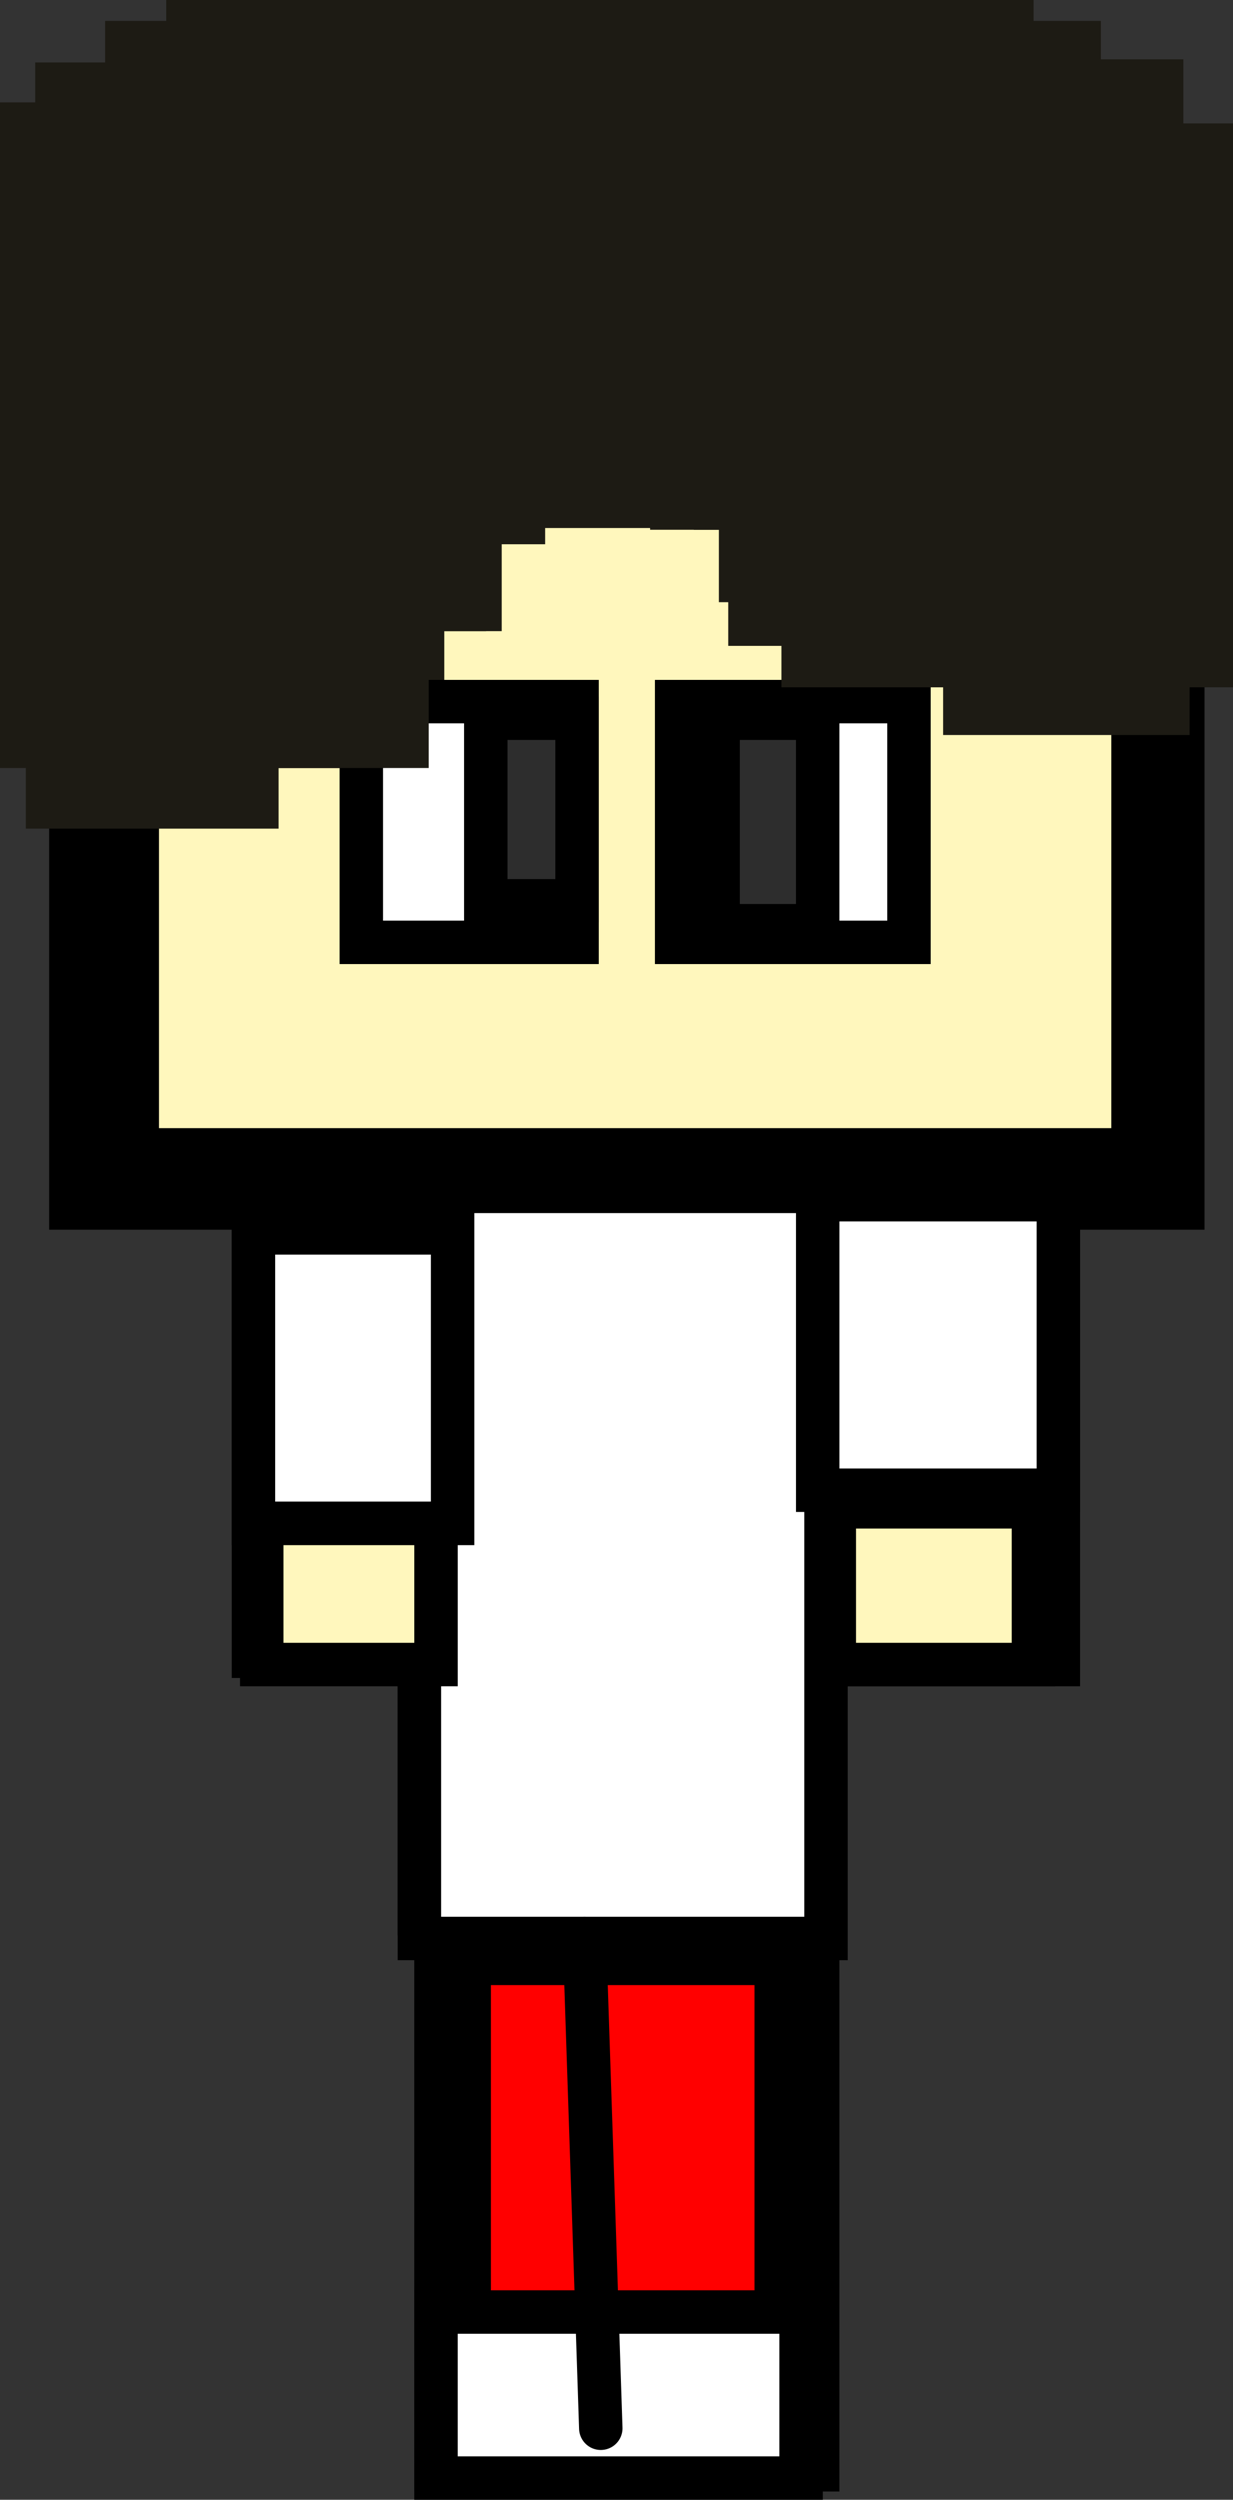 <svg version="1.1" xmlns="http://www.w3.org/2000/svg" xmlns:xlink="http://www.w3.org/1999/xlink" width="56.779" height="115.069" viewBox="0,0,56.779,115.069"><rect x="0" y="0" width="56.779" height="115.069" fill="#333333" stroke="none"/><g transform="translate(-293.146,-130.447)"><g data-paper-data="{&quot;isPaintingLayer&quot;:true}" fill-rule="nonzero" stroke-linejoin="miter" stroke-miterlimit="10" stroke-dasharray="" stroke-dashoffset="0" style="mix-blend-mode: normal"><path d="M296.41,186.053v-47.383h51.204v47.383z" fill="#000000" stroke="#000000" stroke-width="2" stroke-linecap="butt"/><path d="M312.459,218.533v-42.797h18.342v42.797z" fill="#000000" stroke="#000000" stroke-width="2" stroke-linecap="butt"/><path d="M304.817,206.687v-20.634h9.553v20.634z" fill="#000000" stroke="#000000" stroke-width="2" stroke-linecap="butt"/><path d="M328.89,207.069v-25.22h12.992v25.22z" fill="#000000" stroke="#000000" stroke-width="2" stroke-linecap="butt"/><path d="M313.223,244.135v-26.366h17.577v26.366z" fill="#000000" stroke="#000000" stroke-width="2" stroke-linecap="butt"/><path d="M299.467,183.378v-41.269h45.854v41.269z" fill="#fff7bd" stroke="#000000" stroke-width="2" stroke-linecap="butt"/><path d="M299.467,165.8v-22.163h14.138v22.163z" fill="#1d1b14" stroke="none" stroke-width="0" stroke-linecap="butt"/><path d="M329.85,162.085v-20.065h14.903v20.065z" fill="#1d1b14" stroke="none" stroke-width="0" stroke-linecap="butt"/><path d="M298.849,152.885v-10.699h45.854v10.699z" fill="#1d1b14" stroke="none" stroke-width="0" stroke-linecap="butt"/><path d="M309.784,173.825v-11.081h9.935v11.081z" fill="#ffffff" stroke="#000000" stroke-width="2" stroke-linecap="butt"/><path d="M324.305,173.825v-11.081h10.699v11.081z" fill="#ffffff" stroke="#000000" stroke-width="2" stroke-linecap="butt"/><path d="M315.516,171.914v-8.407h4.203v8.407z" fill="#2d2d2d" stroke="#000000" stroke-width="2" stroke-linecap="butt"/><path d="M326.215,173.061v-9.553h4.585v9.553z" fill="#2d2d2d" stroke="#000000" stroke-width="2" stroke-linecap="butt"/><path d="M312.459,219.679v-34.391h18.724v34.391z" fill="#ffffff" stroke="#000000" stroke-width="2" stroke-linecap="butt"/><path d="M304.817,200.573v-13.374h9.171v13.374z" fill="#ffffff" stroke="#000000" stroke-width="2" stroke-linecap="butt"/><path d="M330.801,199.045v-13.374h11.081v13.374z" fill="#ffffff" stroke="#000000" stroke-width="2" stroke-linecap="butt"/><path d="M305.199,207.069v-6.496h8.025v6.496z" fill="#fff7bd" stroke="#000000" stroke-width="2" stroke-linecap="butt"/><path d="M331.565,207.069v-7.26h9.171v7.26z" fill="#fff7bd" stroke="#000000" stroke-width="2" stroke-linecap="butt"/><path d="M314.752,242.224v-21.399h14.138v21.399z" fill="#ff0000" stroke="#000000" stroke-width="2" stroke-linecap="butt"/><path d="M313.223,244.517v-7.642h16.813v7.642z" fill="#ffffff" stroke="#000000" stroke-width="2" stroke-linecap="butt"/><path d="M320.061,219.679l0.751,22.545" fill="none" stroke="#000000" stroke-width="2" stroke-linecap="round"/><path d="M310.417,159.5v-10.333h5.833v10.333z" fill="#1d1b14" stroke="none" stroke-width="0" stroke-linecap="butt"/><path d="M313.417,155.5v-5.5h4.833v5.5z" fill="#1d1b14" stroke="none" stroke-width="0" stroke-linecap="butt"/><path d="M323.083,154.833v-5h8v5z" fill="#1d1b14" stroke="none" stroke-width="0" stroke-linecap="butt"/><path d="M326.25,158.167v-10.333h4.333v10.333z" fill="#1d1b14" stroke="none" stroke-width="0" stroke-linecap="butt"/><path d="M293.146,165.8v-30.64h19.742v30.64z" fill="#1d1b14" stroke="none" stroke-width="0" stroke-linecap="butt"/><path d="M329.131,162.085v-25.956h20.793v25.956z" fill="#1d1b14" stroke="none" stroke-width="0" stroke-linecap="butt"/><path d="M297.987,154.753v-23.343h45.854v23.343z" fill="#1d1b14" stroke="none" stroke-width="0" stroke-linecap="butt"/><path d="M309.698,159.5v-10.333h5.833v10.333z" fill="#1d1b14" stroke="none" stroke-width="0" stroke-linecap="butt"/><path d="M312.124,154.638v-5.5h4.833v5.5z" fill="#1d1b14" stroke="none" stroke-width="0" stroke-linecap="butt"/><path d="M325.095,154.833v-5h8v5z" fill="#1d1b14" stroke="none" stroke-width="0" stroke-linecap="butt"/><path d="M326.681,160.178v-10.333h4.333v10.333z" fill="#1d1b14" stroke="none" stroke-width="0" stroke-linecap="butt"/><path d="M294.767,139.068v-5.747h7.902v5.747z" fill="#1d1b14" stroke="none" stroke-width="0" stroke-linecap="butt"/><path d="M342.179,139.212v-6.034h5.46v6.034z" fill="#1d1b14" stroke="none" stroke-width="0" stroke-linecap="butt"/><path d="M300.801,132.315v-1.868h39.941v1.868z" fill="#1d1b14" stroke="none" stroke-width="0" stroke-linecap="butt"/><path d="M294.336,168.591v-5.603h11.638v5.603z" fill="#1d1b14" stroke="none" stroke-width="0" stroke-linecap="butt"/><path d="M336.576,164.281v-3.161h11.35v3.161z" fill="#1d1b14" stroke="none" stroke-width="0" stroke-linecap="butt"/></g></g></svg>